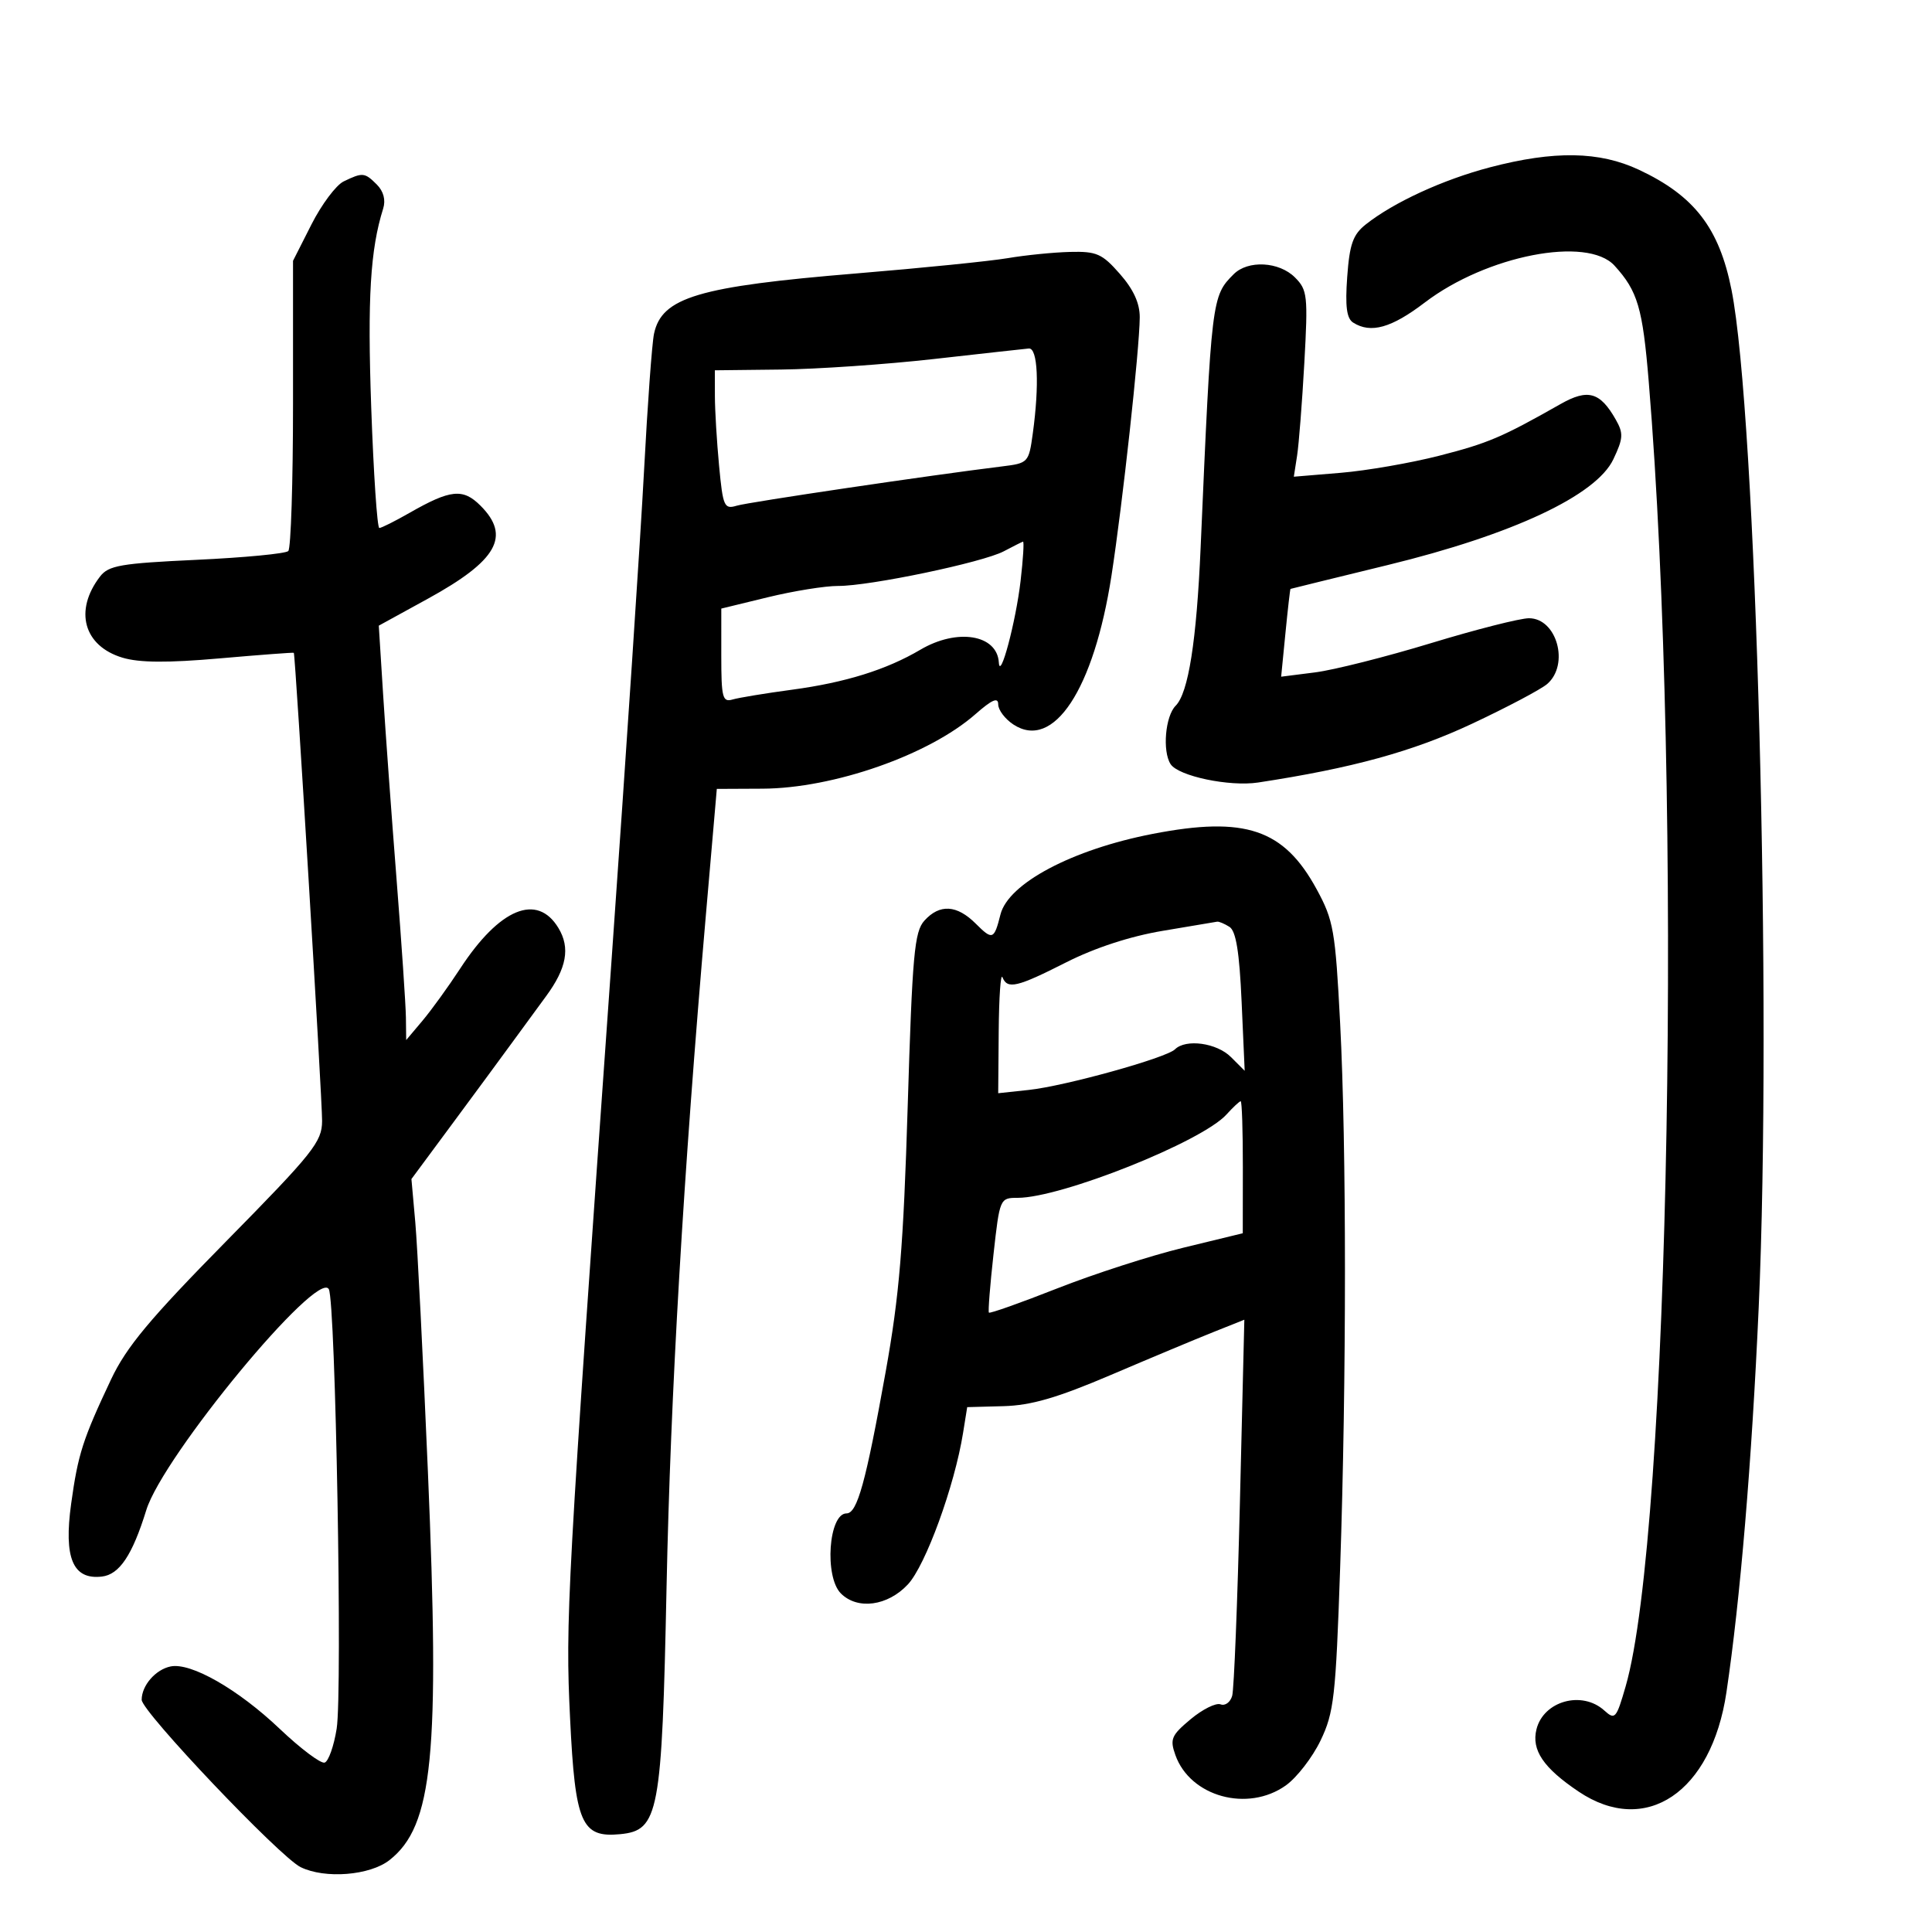 <svg xmlns="http://www.w3.org/2000/svg" width="300" height="300" viewBox="0 0 300 300" version="1.1">
	<path d="M 231.362 25.981 C 224.068 27.894, 216.409 31.416, 212.072 34.853 C 210.087 36.426, 209.561 37.914, 209.194 43 C 208.862 47.587, 209.106 49.453, 210.122 50.096 C 212.853 51.826, 216.052 50.930, 221.230 46.983 C 230.845 39.653, 246.477 36.613, 250.701 41.250 C 254.304 45.206, 255.068 47.795, 256.016 59.266 C 261.305 123.231, 259.270 238.182, 252.431 261.853 C 250.978 266.881, 250.777 267.108, 249.113 265.603 C 245.651 262.469, 239.689 264.117, 238.586 268.513 C 237.775 271.743, 239.654 274.521, 245.137 278.204 C 255.547 285.195, 265.762 278.333, 268.078 262.793 C 270.222 248.404, 272.018 226.985, 273.091 203 C 275.175 156.438, 272.712 64.333, 268.866 45 C 266.957 35.405, 263.100 30.402, 254.500 26.366 C 248.351 23.480, 241.346 23.364, 231.362 25.981 M 53.362 28.171 C 52.186 28.740, 49.936 31.747, 48.362 34.853 L 45.500 40.500 45.500 62.664 C 45.500 74.854, 45.170 85.159, 44.766 85.564 C 44.363 85.969, 37.960 86.583, 30.539 86.928 C 18.721 87.478, 16.857 87.801, 15.530 89.528 C 11.465 94.817, 12.995 100.319, 19.033 102.128 C 21.648 102.911, 26.017 102.942, 34.107 102.234 C 40.373 101.685, 45.556 101.296, 45.624 101.368 C 45.865 101.626, 50.030 170.565, 50.015 174.064 C 50.001 177.305, 48.651 178.998, 35.113 192.753 C 23.241 204.815, 19.622 209.157, 17.247 214.189 C 12.850 223.505, 12.114 225.796, 11.050 233.489 C 9.882 241.930, 11.312 245.330, 15.813 244.810 C 18.544 244.495, 20.548 241.496, 22.717 234.483 C 25.311 226.096, 49.344 197.015, 51.060 200.186 C 52.109 202.124, 53.191 262.671, 52.279 268.417 C 51.850 271.121, 51.011 273.496, 50.415 273.695 C 49.819 273.894, 46.669 271.527, 43.416 268.436 C 36.967 262.309, 29.650 258.125, 26.500 258.763 C 24.158 259.238, 22 261.723, 22 263.945 C 22 265.765, 43.451 288.347, 46.684 289.930 C 50.468 291.783, 57.439 291.229, 60.486 288.832 C 67.231 283.527, 68.316 272.537, 66.444 228.500 C 65.696 210.900, 64.815 193.480, 64.486 189.790 L 63.887 183.080 70.193 174.560 C 73.662 169.874, 77.850 164.188, 79.500 161.923 C 81.150 159.659, 83.525 156.414, 84.779 154.712 C 87.996 150.345, 88.573 147.184, 86.716 144.106 C 83.409 138.625, 77.564 141.040, 71.445 150.416 C 69.620 153.212, 66.989 156.850, 65.599 158.500 L 63.072 161.500 63.030 158 C 63.006 156.075, 62.352 146.400, 61.575 136.500 C 60.798 126.600, 59.860 113.697, 59.490 107.826 L 58.818 97.152 66.420 92.980 C 77.216 87.054, 79.360 83.269, 74.610 78.519 C 71.887 75.797, 69.958 75.995, 63.559 79.655 C 61.326 80.931, 59.231 81.981, 58.902 81.988 C 58.573 81.995, 58.006 73.563, 57.642 63.250 C 57.045 46.299, 57.498 38.755, 59.495 32.399 C 59.917 31.056, 59.561 29.704, 58.506 28.649 C 56.631 26.774, 56.309 26.744, 53.362 28.171 M 156.500 40.083 C 153.750 40.549, 143.175 41.617, 133 42.456 C 108.421 44.483, 102.762 46.169, 101.555 51.824 C 101.241 53.296, 100.547 62.825, 100.011 73 C 99.476 83.175, 97.222 117.150, 95.003 148.500 C 88.011 247.256, 87.779 251.495, 88.523 266.859 C 89.312 283.151, 90.284 285.392, 96.309 284.809 C 102.297 284.229, 102.780 281.656, 103.501 246.500 C 104.117 216.503, 106.107 182.490, 109.616 142 L 111.306 122.500 118.403 122.466 C 129.448 122.414, 144.248 117.233, 151.472 110.890 C 154.048 108.629, 155 108.219, 155 109.373 C 155 110.243, 156.064 111.651, 157.365 112.504 C 163.593 116.584, 169.846 107.091, 172.590 89.391 C 174.310 78.292, 176.947 54.197, 176.979 49.285 C 176.993 47.095, 176.011 44.943, 173.896 42.535 C 171.135 39.389, 170.281 39.013, 166.146 39.118 C 163.591 39.182, 159.250 39.617, 156.500 40.083 M 191.565 42.578 C 188.154 45.989, 188.115 46.310, 186.434 85 C 185.801 99.561, 184.530 107.613, 182.553 109.590 C 180.947 111.196, 180.474 116.632, 181.765 118.647 C 182.962 120.515, 190.907 122.186, 195.363 121.508 C 209.955 119.285, 219.382 116.696, 228.557 112.391 C 234.026 109.825, 239.287 107.042, 240.250 106.208 C 243.741 103.180, 241.749 96, 237.418 96 C 236.036 96, 229.190 97.741, 222.203 99.868 C 215.216 101.995, 207.123 104.038, 204.218 104.407 L 198.936 105.077 199.605 98.289 C 199.973 94.555, 200.324 91.476, 200.387 91.446 C 200.449 91.417, 207.250 89.747, 215.500 87.735 C 234.893 83.007, 247.857 76.929, 250.520 71.316 C 252.063 68.065, 252.110 67.290, 250.892 65.148 C 248.458 60.863, 246.563 60.333, 242.310 62.747 C 233.210 67.909, 231.074 68.819, 223.500 70.760 C 219.100 71.888, 212.216 73.083, 208.203 73.416 L 200.905 74.023 201.411 70.761 C 201.689 68.968, 202.196 62.473, 202.537 56.329 C 203.117 45.902, 203.020 45.020, 201.079 43.079 C 198.611 40.611, 193.786 40.357, 191.565 42.578 M 145 55.749 C 137.575 56.584, 126.888 57.320, 121.251 57.384 L 111.002 57.500 111.008 61.500 C 111.012 63.700, 111.304 68.572, 111.659 72.327 C 112.258 78.668, 112.453 79.109, 114.402 78.523 C 116.252 77.967, 144.525 73.782, 155.620 72.422 C 159.660 71.926, 159.752 71.827, 160.370 67.319 C 161.413 59.707, 161.145 53.987, 159.750 54.115 C 159.063 54.178, 152.425 54.913, 145 55.749 M 155.867 85.605 C 152.593 87.336, 135.052 91.005, 130.140 90.986 C 128.138 90.978, 123.238 91.765, 119.251 92.736 L 112.002 94.500 112.001 101.817 C 112 108.316, 112.196 109.077, 113.750 108.619 C 114.713 108.335, 118.875 107.650, 123 107.096 C 131.264 105.986, 137.643 103.998, 142.909 100.891 C 148.627 97.517, 154.835 98.526, 155.099 102.872 C 155.276 105.794, 157.739 96.555, 158.477 90.200 C 158.873 86.790, 159.040 84.048, 158.848 84.106 C 158.657 84.164, 157.315 84.839, 155.867 85.605 M 179 129.483 C 166.509 131.903, 156.568 137.165, 155.352 142 C 154.365 145.926, 154.112 146.021, 151.526 143.435 C 148.583 140.492, 145.915 140.332, 143.540 142.956 C 141.986 144.673, 141.669 148.196, 140.950 171.706 C 140.279 193.619, 139.656 201.142, 137.528 213 C 134.444 230.185, 133.114 235, 131.449 235 C 128.671 235, 127.977 244.834, 130.571 247.429 C 133.159 250.016, 137.836 249.387, 140.971 246.031 C 143.729 243.078, 148.219 230.757, 149.545 222.500 L 150.187 218.500 155.844 218.347 C 160.124 218.230, 164.175 217.051, 172.500 213.499 C 178.550 210.917, 185.687 207.931, 188.360 206.864 L 193.220 204.924 192.535 233.212 C 192.157 248.770, 191.617 262.320, 191.334 263.322 C 191.051 264.325, 190.239 264.922, 189.529 264.650 C 188.820 264.377, 186.729 265.415, 184.884 266.956 C 181.884 269.461, 181.633 270.050, 182.514 272.526 C 184.815 278.991, 193.752 281.449, 199.659 277.243 C 201.367 276.026, 203.796 272.887, 205.056 270.266 C 207.138 265.933, 207.415 263.499, 208.095 243.500 C 209.093 214.166, 209.093 178.061, 208.096 158.897 C 207.345 144.442, 207.076 142.910, 204.443 138.072 C 199.357 128.728, 193.357 126.702, 179 129.483 M 180.536 144.541 C 175.480 145.390, 170.002 147.180, 165.536 149.443 C 157.899 153.314, 156.432 153.656, 155.662 151.750 C 155.385 151.063, 155.122 154.832, 155.079 160.127 L 155 169.754 159.750 169.245 C 165.389 168.640, 181.095 164.276, 182.450 162.938 C 184.134 161.275, 188.939 161.939, 191.137 164.137 L 193.274 166.274 192.797 155.545 C 192.453 147.812, 191.926 144.567, 190.910 143.923 C 190.135 143.432, 189.275 143.070, 189 143.118 C 188.725 143.166, 184.916 143.806, 180.536 144.541 M 190.441 173.065 C 186.619 177.289, 164.781 186, 158.016 186 C 155.271 186, 155.234 186.087, 154.272 194.750 C 153.737 199.563, 153.415 203.645, 153.555 203.822 C 153.696 203.999, 158.466 202.309, 164.155 200.067 C 169.845 197.825, 178.657 194.980, 183.739 193.745 L 192.977 191.500 192.989 181.250 C 192.995 175.613, 192.845 171, 192.655 171 C 192.465 171, 191.469 171.929, 190.441 173.065" stroke="none" fill="black" fill-rule="evenodd"/>
</svg>